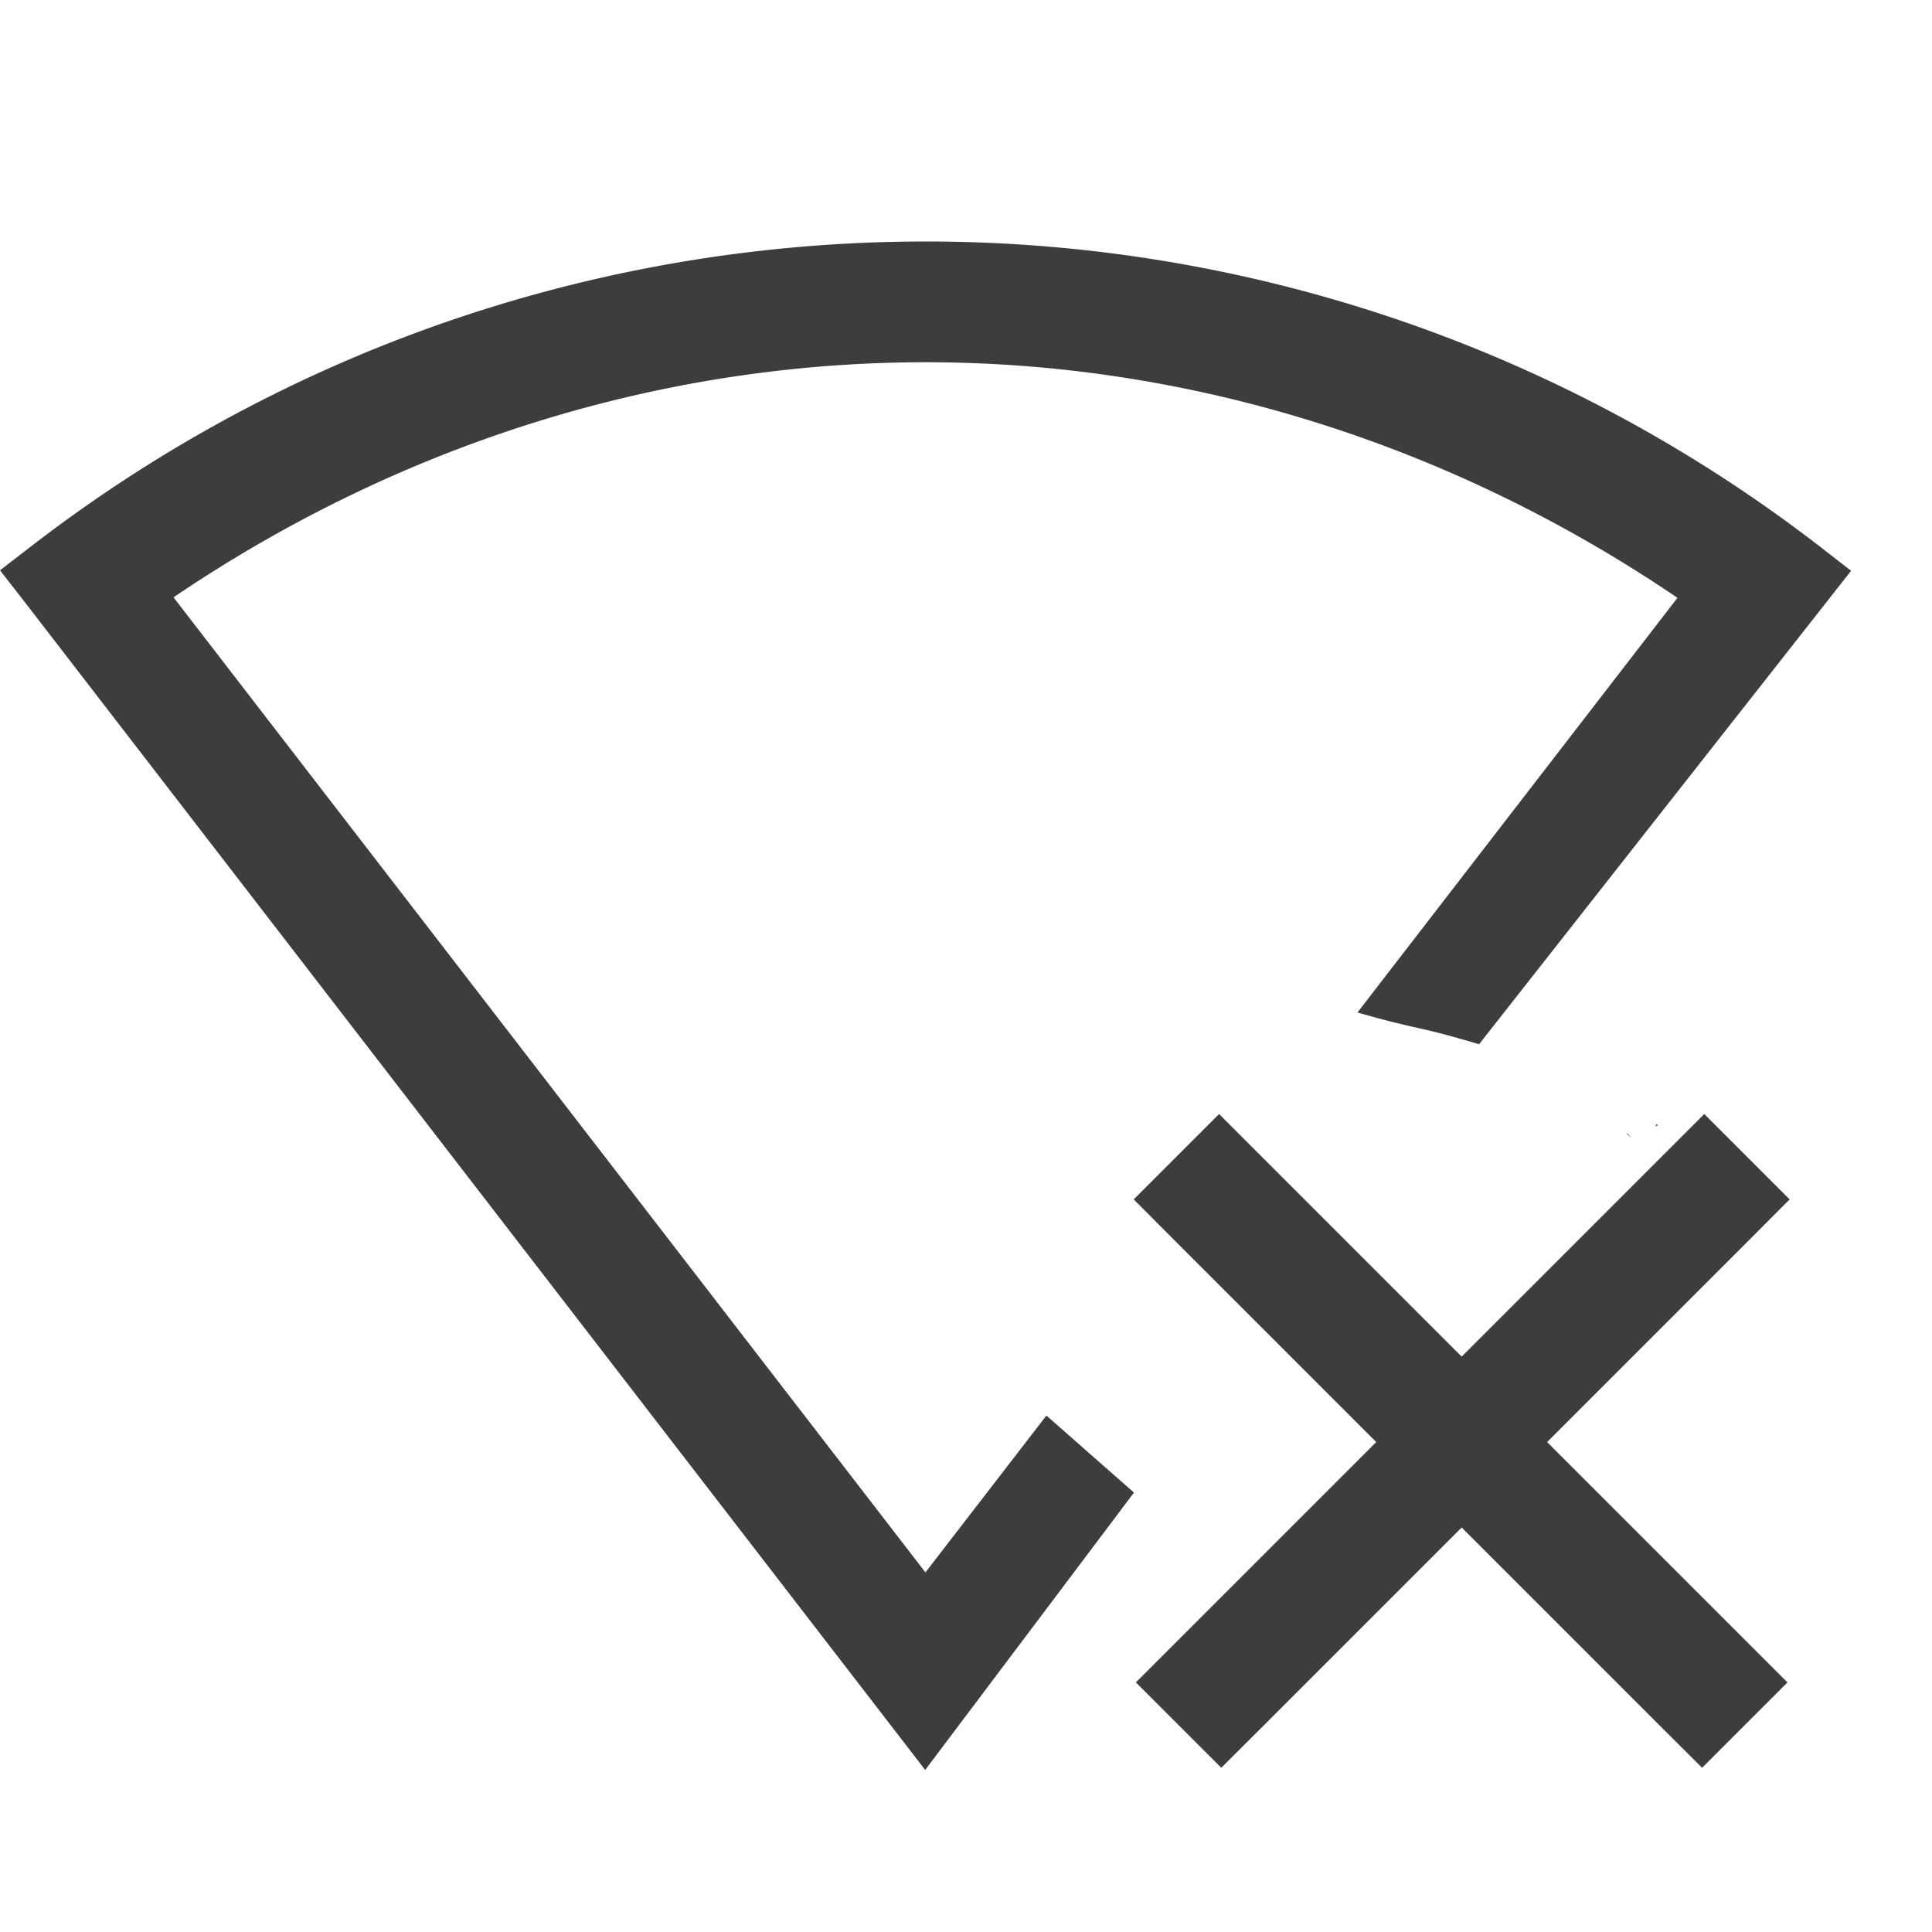 <svg viewBox="0 0 16 16" xmlns="http://www.w3.org/2000/svg"><g fill="#3D3D3D"><path d="M7.666 2c-2.61 0-5.22.838-7.4 2.518L0 4.723l.205.263 7.457 9.672 1.729-2.297-.725-.638-1.002 1.299-6.227-8.075C3.32 3.67 5.485 3 7.666 3c2.18 0 4.343.672 6.226 1.951l-2.65 3.434c.524.15.471.103 1.007.263.043 0-.043-.002 0 0l3.081-3.921-.264-.205A12.105 12.105 0 0 0 7.666 2zm6.05 7.31c0 .005-.002.01-.003.014h.006l.008-.004c.001 0 .003 0 .005-.002-.004-.003-.01-.004-.015-.007zm.003.014-.006.004.01-.004h-.004zm-.006.004v-.004c.002 0-.009.005-.006.006l.006-.002zm-.236.057-.002.006c.008.01.013.008.037.037l-.01-.014-.026-.03z" color="#000" style="font-feature-settings:normal;font-variant-alternates:normal;font-variant-caps:normal;font-variant-ligatures:none;font-variant-numeric:normal;font-variant-position:normal;isolation:auto;mix-blend-mode:normal;shape-padding:0;text-decoration-color:#000;text-decoration-line:none;text-decoration-style:solid;text-indent:0;text-transform:none;white-space:normal"/><path d="m10.096 9.226-.707.707.353.354 4 4 .354.353.707-.707-4.354-4.354z" fill-rule="evenodd" overflow="visible" style="font-feature-settings:normal;font-variant-alternates:normal;font-variant-caps:normal;font-variant-ligatures:normal;font-variant-numeric:normal;font-variant-position:normal;isolation:auto;mix-blend-mode:normal;shape-padding:0;text-decoration-color:#000;text-decoration-line:none;text-decoration-style:solid;text-indent:0;text-orientation:mixed;text-transform:none"/><path d="m14.114 9.226-4.707 4.707.707.707.354-.353 4-4 .353-.354z" fill-rule="evenodd" overflow="visible" style="font-feature-settings:normal;font-variant-alternates:normal;font-variant-caps:normal;font-variant-ligatures:normal;font-variant-numeric:normal;font-variant-position:normal;isolation:auto;mix-blend-mode:normal;shape-padding:0;text-decoration-color:#000;text-decoration-line:none;text-decoration-style:solid;text-indent:0;text-orientation:mixed;text-transform:none"/></g></svg>